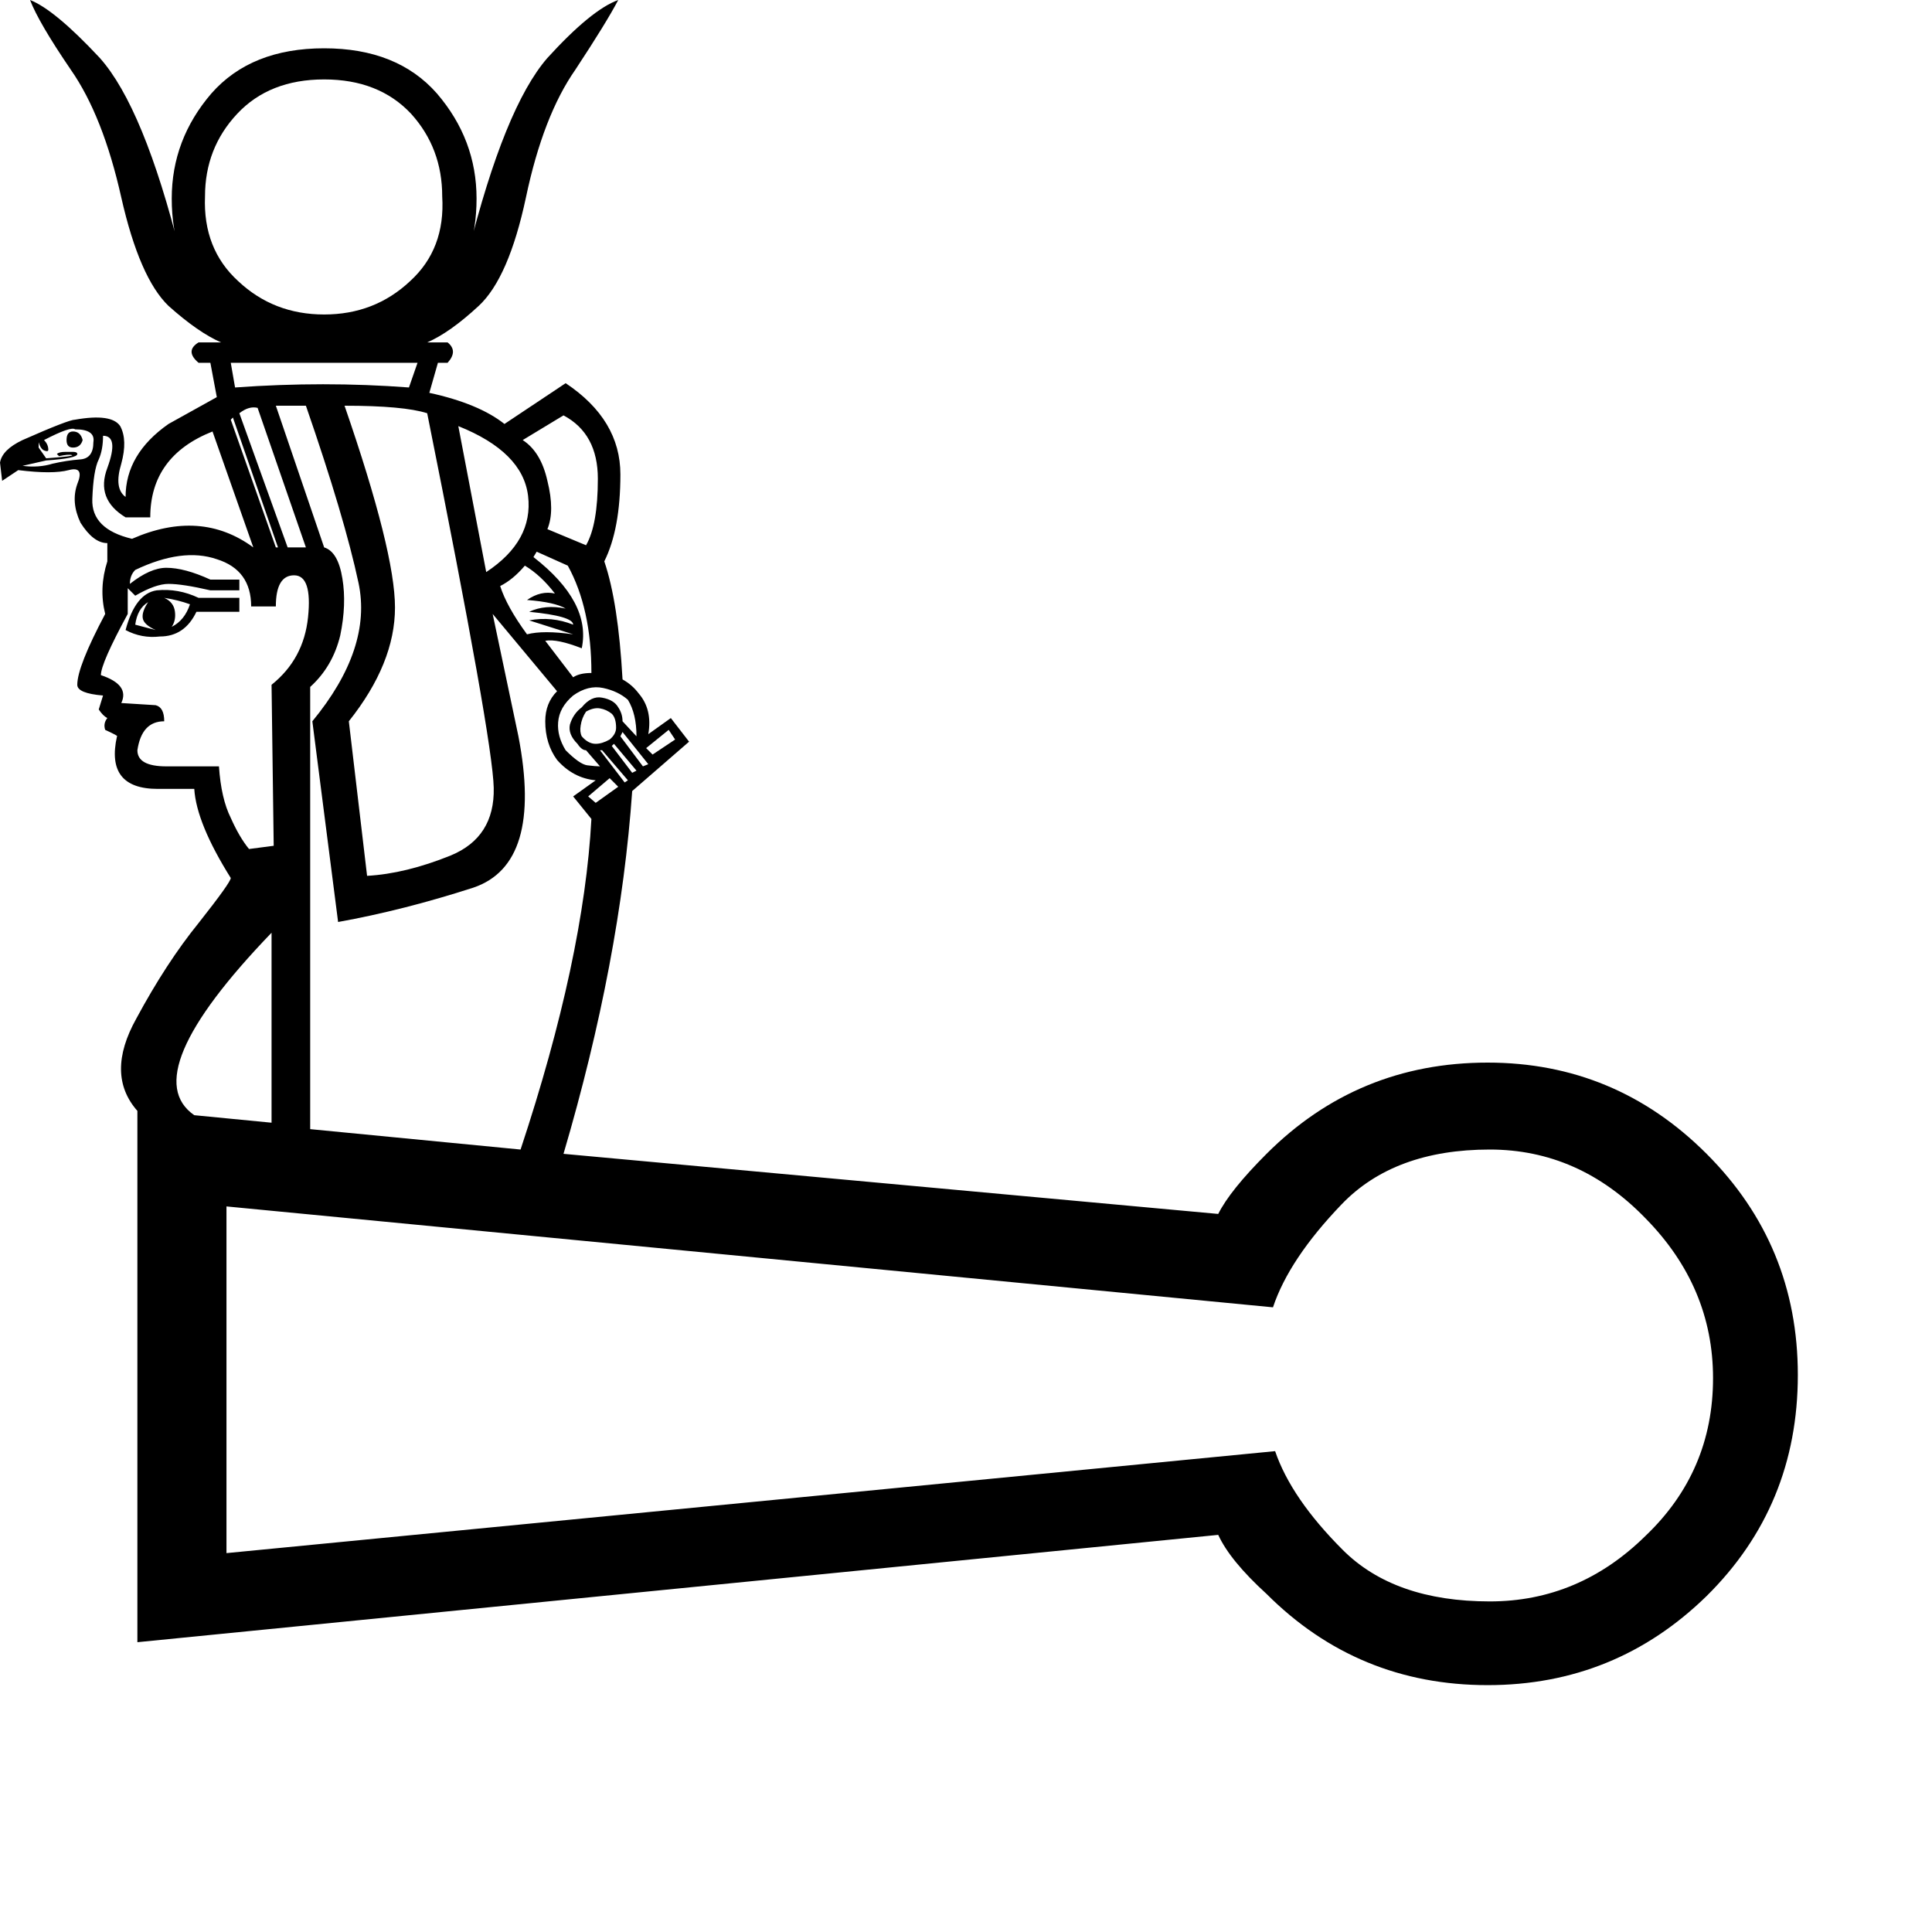 <?xml version="1.0" encoding="UTF-8" standalone="no"?>
<svg
   width="1000"
   height="1000"
   version="1.1"
   id="svg1"
   sodipodi:docname="141A1.svg"
   inkscape:version="1.4.2 (f4327f4, 2025-05-13)"
   xmlns:inkscape="http://www.inkscape.org/namespaces/inkscape"
   xmlns:sodipodi="http://sodipodi.sourceforge.net/DTD/sodipodi-0.dtd"
   xmlns="http://www.w3.org/2000/svg"
   xmlns:svg="http://www.w3.org/2000/svg">
  <defs
     id="defs1" />
  <sodipodi:namedview
     id="namedview1"
     pagecolor="#ffffff"
     bordercolor="#666666"
     borderopacity="1.0"
     inkscape:showpageshadow="2"
     inkscape:pageopacity="0.0"
     inkscape:pagecheckerboard="0"
     inkscape:deskcolor="#d1d1d1"
     inkscape:zoom="0.3775"
     inkscape:cx="-165.56291"
     inkscape:cy="72.847682"
     inkscape:window-width="1680"
     inkscape:window-height="998"
     inkscape:window-x="-8"
     inkscape:window-y="-8"
     inkscape:window-maximized="1"
     inkscape:current-layer="svg1" />
  <path
     style="fill:#000000;stroke:none;stroke-width:55.556"
     d="M 660,751.111 117.222,803.889 V 624.444 l 541.667,52.222 C 664.444,660 676.296,642.222 694.444,623.333 712.593,604.444 738.148,595 771.111,595 c 30.741,0 57.593,11.852 80.556,35.556 23.333,23.704 35,51.296 35,82.778 0,32.222 -11.667,59.444 -35,81.667 -22.963,22.593 -49.815,33.889 -80.556,33.889 C 738.148,828.889 712.778,820 695,802.222 677.222,784.444 665.556,767.407 660,751.111 Z M 322.222,373.333 c 0,-2.593 -0.741,-5 -2.222,-7.222 -1.481,-2.593 -4.259,-4.259 -8.333,-5 -3.704,-0.741 -7.222,0.926 -10.556,5 -2.963,2.222 -5,5.185 -6.111,8.889 -0.741,3.333 0.556,6.667 3.889,10 1.481,2.222 2.963,3.333 4.444,3.333 l 7.222,8.333 c -1.481,0 -3.704,-0.185 -6.667,-0.556 -2.593,-0.37 -6.296,-2.963 -11.111,-7.778 -2.963,-4.815 -4.259,-9.63 -3.889,-14.444 0.37,-5.185 2.963,-9.815 7.778,-13.889 5.185,-3.704 10.37,-5 15.556,-3.889 5.185,1.111 9.444,3.148 12.778,6.111 2.963,4.815 4.444,11.111 4.444,18.889 z m -13.889,42.222 -3.889,-3.333 11.111,-9.444 4.444,4.444 z m 15,-10.556 -12.778,-16.667 h 1.111 L 325,403.889 Z m 3.889,-5 -10.556,-13.889 1.111,-1.111 11.667,13.889 z m 5.556,-3.333 -11.667,-15.556 1.111,-2.222 13.333,16.667 z m 5,-6.111 -3.333,-3.333 11.667,-9.444 3.333,5 z m -177.222,-35 c 7.778,-7.037 12.963,-15.926 15.556,-26.667 2.222,-10.741 2.593,-20.556 1.111,-29.444 -1.481,-9.259 -4.63,-14.63 -9.444,-16.111 l -25,-73.333 h 15.556 c 13.333,38.519 22.407,69.074 27.222,91.667 4.815,22.593 -3.148,46.481 -23.889,71.667 L 175,477.222 c 22.593,-4.074 45.926,-10 70,-17.778 24.074,-8.148 31.852,-34.259 23.333,-78.333 L 255,317.778 l 33.333,40 c -4.074,4.074 -6.111,9.259 -6.111,15.556 0,7.778 2.037,14.444 6.111,20 5.556,6.296 12.222,9.815 20,10.556 l -11.667,8.333 9.444,11.667 C 303.519,472.037 291.296,529.074 269.444,595 L 160.556,584.444 Z m -60,221.667 c -20.37,-14.074 -7.037,-45.556 40,-94.444 v 98.333 z M 306.111,348.333 c -4.074,0 -7.222,0.741 -9.444,2.222 l -14.444,-18.889 c 4.074,-0.741 10.37,0.556 18.889,3.889 3.333,-15.926 -5,-31.667 -25,-47.222 l 1.667,-2.778 16.111,7.222 c 8.148,14.815 12.222,33.333 12.222,55.556 z m -22.778,-74.444 c 2.593,-6.296 2.593,-14.63 0,-25 -2.222,-10 -6.481,-17.037 -12.778,-21.111 L 291.667,215 c 11.852,6.296 17.778,17.222 17.778,32.778 0,15.926 -2.037,27.407 -6.111,34.444 z m 17.778,107.222 c -0.741,-1.481 -0.926,-3.333 -0.556,-5.556 0.37,-2.593 1.296,-5 2.778,-7.222 2.593,-1.481 5,-2.037 7.222,-1.667 2.222,0.37 4.259,1.296 6.111,2.778 1.481,1.481 2.222,3.889 2.222,7.222 0,2.222 -1.111,4.259 -3.333,6.111 -2.593,1.481 -5,2.222 -7.222,2.222 -2.593,0 -5,-1.296 -7.222,-3.889 z M 23.889,238.333 C 34.63,237.593 40,236.481 40,235 c 0,-0.741 -0.741,-1.111 -2.222,-1.111 h -3.889 c -2.222,0 -3.704,0.37 -4.444,1.111 l 1.111,1.111 c 3.333,-0.741 5.556,-0.926 6.667,-0.556 1.111,0.37 -3.333,0.926 -13.333,1.667 L 20,231.667 v -2.778 c 0.741,2.593 1.852,4.074 3.333,4.444 C 24.444,233.704 25,233.519 25,232.778 c 0,-1.852 -0.741,-3.519 -2.222,-5 9.259,-4.815 14.63,-6.667 16.111,-5.556 7.037,0 10.185,2.222 9.444,6.667 0,5.556 -2.222,8.519 -6.667,8.889 -4.815,0.37 -9.63,1.111 -14.444,2.222 -4.815,1.481 -10,1.852 -15.556,1.111 z m 107.222,45 C 112.963,270 92.037,268.519 68.333,278.889 54.259,275.556 47.407,268.704 47.778,258.333 c 0.37,-10 1.481,-16.852 3.333,-20.556 1.481,-3.333 2.222,-7.407 2.222,-12.222 5.556,0 6.296,5.556 2.222,16.667 -4.074,10.741 -0.926,19.259 9.444,25.556 h 12.778 c 0,-21.111 10.741,-35.926 32.222,-44.444 z m -93.333,-60 c -2.222,0 -3.333,1.481 -3.333,4.444 0,2.593 1.111,3.889 3.333,3.889 2.593,0 4.259,-1.296 5,-3.889 -0.741,-2.963 -2.407,-4.444 -5,-4.444 z m 142.778,150 c 15.926,-20 23.889,-39.63 23.889,-58.889 0,-19.259 -8.704,-54.074 -26.111,-104.444 20.37,0 34.63,1.296 42.778,3.889 22.593,112.593 34.074,177.222 34.444,193.889 0.37,17.037 -7.037,28.704 -22.222,35 -15.556,6.296 -30,9.815 -43.333,10.556 z m 78.333,-70 c 4.444,-2.222 8.704,-5.741 12.778,-10.556 5.556,3.333 10.741,8.148 15.556,14.444 -4.815,-1.111 -9.63,1e-5 -14.444,3.333 9.63,0.741 16.296,2.222 20,4.444 -7.037,-1.481 -13.333,-0.926 -18.889,1.667 15.185,1.481 22.778,3.704 22.778,6.667 -7.407,-2.963 -15,-3.704 -22.778,-2.222 l 22.778,7.222 c -10.37,-1.481 -18.333,-1.481 -23.889,0 -7.037,-9.63 -11.667,-17.963 -13.889,-25 z m -21.667,-82.778 c 22.222,8.889 34.259,20.926 36.111,36.111 1.852,15.556 -5.37,28.704 -21.667,39.444 z m -116.667,-4.444 23.333,67.222 h -1.111 l -23.333,-66.111 z m 3.333,-2.222 c 3.333,-2.593 6.481,-3.519 9.444,-2.778 l 25,72.222 h -9.444 z m 17.778,223.889 -12.778,1.667 c -3.333,-4.074 -6.481,-9.444 -9.444,-16.111 -3.333,-6.667 -5.37,-15.556 -6.111,-26.667 H 86.111 c -10,0 -15,-2.778 -15,-8.333 1.481,-10 6.111,-15 13.889,-15 0,-4.815 -1.481,-7.593 -4.444,-8.333 l -17.778,-1.111 c 2.963,-6.296 -0.556,-11.111 -10.556,-14.444 0,-4.074 4.63,-14.63 13.889,-31.667 V 304.444 L 70,308.333 c 7.037,-4.074 12.778,-6.111 17.222,-6.111 4.815,0 12.037,1.111 21.667,3.333 h 15 V 300 h -15 C 100,295.926 92.407,293.889 86.111,293.889 c -5.556,0 -11.852,2.778 -18.889,8.333 0,-2.963 0.926,-5.37 2.778,-7.222 16.296,-7.778 30.37,-9.63 42.222,-5.556 C 124.074,293.148 130,301.296 130,313.889 h 12.778 c 0,-10.741 3.148,-16.111 9.444,-16.111 6.296,0 8.704,7.222 7.222,21.667 -1.481,14.444 -7.778,26.111 -18.889,35 z m -43.333,-125 c -1.852,5.556 -5,9.444 -9.444,11.667 1.481,-2.222 2.037,-4.815 1.667,-7.778 -0.37,-3.333 -2.222,-5.741 -5.556,-7.222 4.815,0.741 9.259,1.852 13.333,3.333 z M 76.667,311.667 C 74.444,315 73.519,317.778 73.889,320 c 0.37,2.222 2.593,4.259 6.667,6.111 L 70,323.333 c 0.741,-5.556 2.963,-9.444 6.667,-11.667 z m 26.111,-2.222 c -7.037,-3.333 -14.259,-4.63 -21.667,-3.889 -7.407,1.111 -12.778,7.963 -16.111,20.556 5.556,2.963 11.481,4.074 17.778,3.333 8.519,0 14.815,-4.259 18.889,-12.778 h 22.222 v -7.222 z m 18.889,-108.889 -2.222,-12.778 h 96.667 l -4.444,12.778 c -29.259,-2.222 -59.259,-2.222 -90,0 z m 46.111,-37.778 c -17.407,0 -32.222,-5.741 -44.444,-17.222 -12.222,-11.111 -17.963,-25.741 -17.222,-43.889 0,-16.667 5.556,-30.926 16.667,-42.778 11.111,-11.852 26.111,-17.778 45,-17.778 18.889,0 33.889,5.926 45,17.778 10.741,11.852 16.111,26.111 16.111,42.778 C 230,119.815 224.444,134.444 212.222,145.556 200,157.037 185.185,162.778 167.778,162.778 Z M 71.111,850 630.556,794.444 c 4.074,8.889 12.407,19.074 25,30.556 31.481,31.481 69.63,47.222 114.444,47.222 44.074,0 81.852,-15.37 113.333,-46.111 31.482,-31.111 47.222,-69.259 47.222,-114.444 0,-44.815 -15.741,-82.963 -47.222,-114.444 C 851.852,565.741 814.074,550 770,550 c -44.815,0 -82.963,15.741 -114.444,47.222 -12.593,12.593 -20.926,22.963 -25,31.111 L 291.667,597.222 C 311.296,530.556 323.148,467.963 327.222,409.444 L 356.667,383.889 347.222,371.667 335.556,380 c 1.481,-8.519 -0.185,-15.556 -5,-21.111 -2.222,-2.963 -5,-5.37 -8.333,-7.222 -1.481,-26.667 -4.63,-47.037 -9.444,-61.111 5.556,-11.111 8.333,-26.111 8.333,-45 0,-18.889 -9.444,-34.63 -28.333,-47.222 l -31.667,21.111 c -8.889,-7.037 -21.852,-12.407 -38.889,-16.111 l 4.444,-15.556 h 5 c 3.704,-4.074 3.704,-7.593 0,-10.556 h -10.556 c 7.778,-3.333 16.667,-9.63 26.667,-18.889 C 258.148,148.704 266.296,130 272.222,102.222 278.148,74.074 286.667,52.037 297.778,36.111 308.519,19.815 315.926,7.778 320,0 c -9.259,3.333 -21.481,13.333 -36.667,30 -14.815,17.037 -28.519,50.741 -41.111,101.111 2.963,-8.519 4.444,-17.963 4.444,-28.333 0,-20.37 -6.852,-38.519 -20.556,-54.444 C 212.407,32.778 192.963,25 167.778,25 142.593,25 123.148,32.778 109.444,48.333 95.741,64.259 88.889,82.407 88.889,102.778 c 0,10.37 1.481,19.815 4.444,28.333 C 80.741,80.741 66.852,47.037 51.667,30 36.111,13.333 24.074,3.333 15.556,0 c 2.963,7.778 10,19.815 21.111,36.111 11.111,15.926 19.815,37.963 26.111,66.111 6.296,27.778 14.444,46.481 24.444,56.111 10.37,9.259 19.444,15.556 27.222,18.889 h -11.667 c -4.815,2.963 -4.815,6.481 0,10.556 h 6.111 l 3.333,17.778 -25,13.889 C 72.407,229.815 65,242.407 65,257.222 60.926,254.259 60.185,248.519 62.778,240 65,231.852 64.815,225.37 62.222,220.556 59.259,216.111 51.481,215 38.889,217.222 c -2.222,0 -11.296,3.519 -27.222,10.556 C 4.63,231.111 0.741,235 0,239.444 l 1.111,9.444 8.333,-5.556 c 11.852,1.481 20.556,1.481 26.111,0 5.556,-1.481 7.037,0.926 4.444,7.222 -2.222,6.296 -1.667,12.963 1.667,20 4.444,7.037 9.074,10.556 13.889,10.556 v 9.444 c -2.963,9.259 -3.333,18.333 -1.111,27.222 C 44.815,335.926 40,348.148 40,354.444 c 0,2.963 4.444,4.815 13.333,5.556 l -2.222,7.222 c 1.481,2.222 2.963,3.704 4.444,4.444 -1.481,1.852 -1.852,3.889 -1.111,6.111 4.815,2.222 6.852,3.333 6.111,3.333 -4.074,18.148 2.963,27.222 21.111,27.222 h 18.889 c 0.741,11.852 7.037,27.222 18.889,46.111 0,1.481 -5.556,9.259 -16.667,23.333 -11.111,13.704 -21.852,30.185 -32.222,49.444 C 59.815,546.481 60,562.407 71.111,575 Z"
     id="path1"
     sodipodi:nodetypes="ccccsscscsscccccccccccccsccccccccccccccccccccccccccccccccccsccccccscccccccccccccccccccccccscccccscscsccsssccsccccscccccccccccccccccssscscscccccccccccccccccccccccccccccccccccsccccccccsccccscccccssccccccccsccccccccccccccccsccsscccscccscsssscccccccccscccccccccccccscscsccccccccccccccccccccscccccscccccscccccc" />
</svg>
